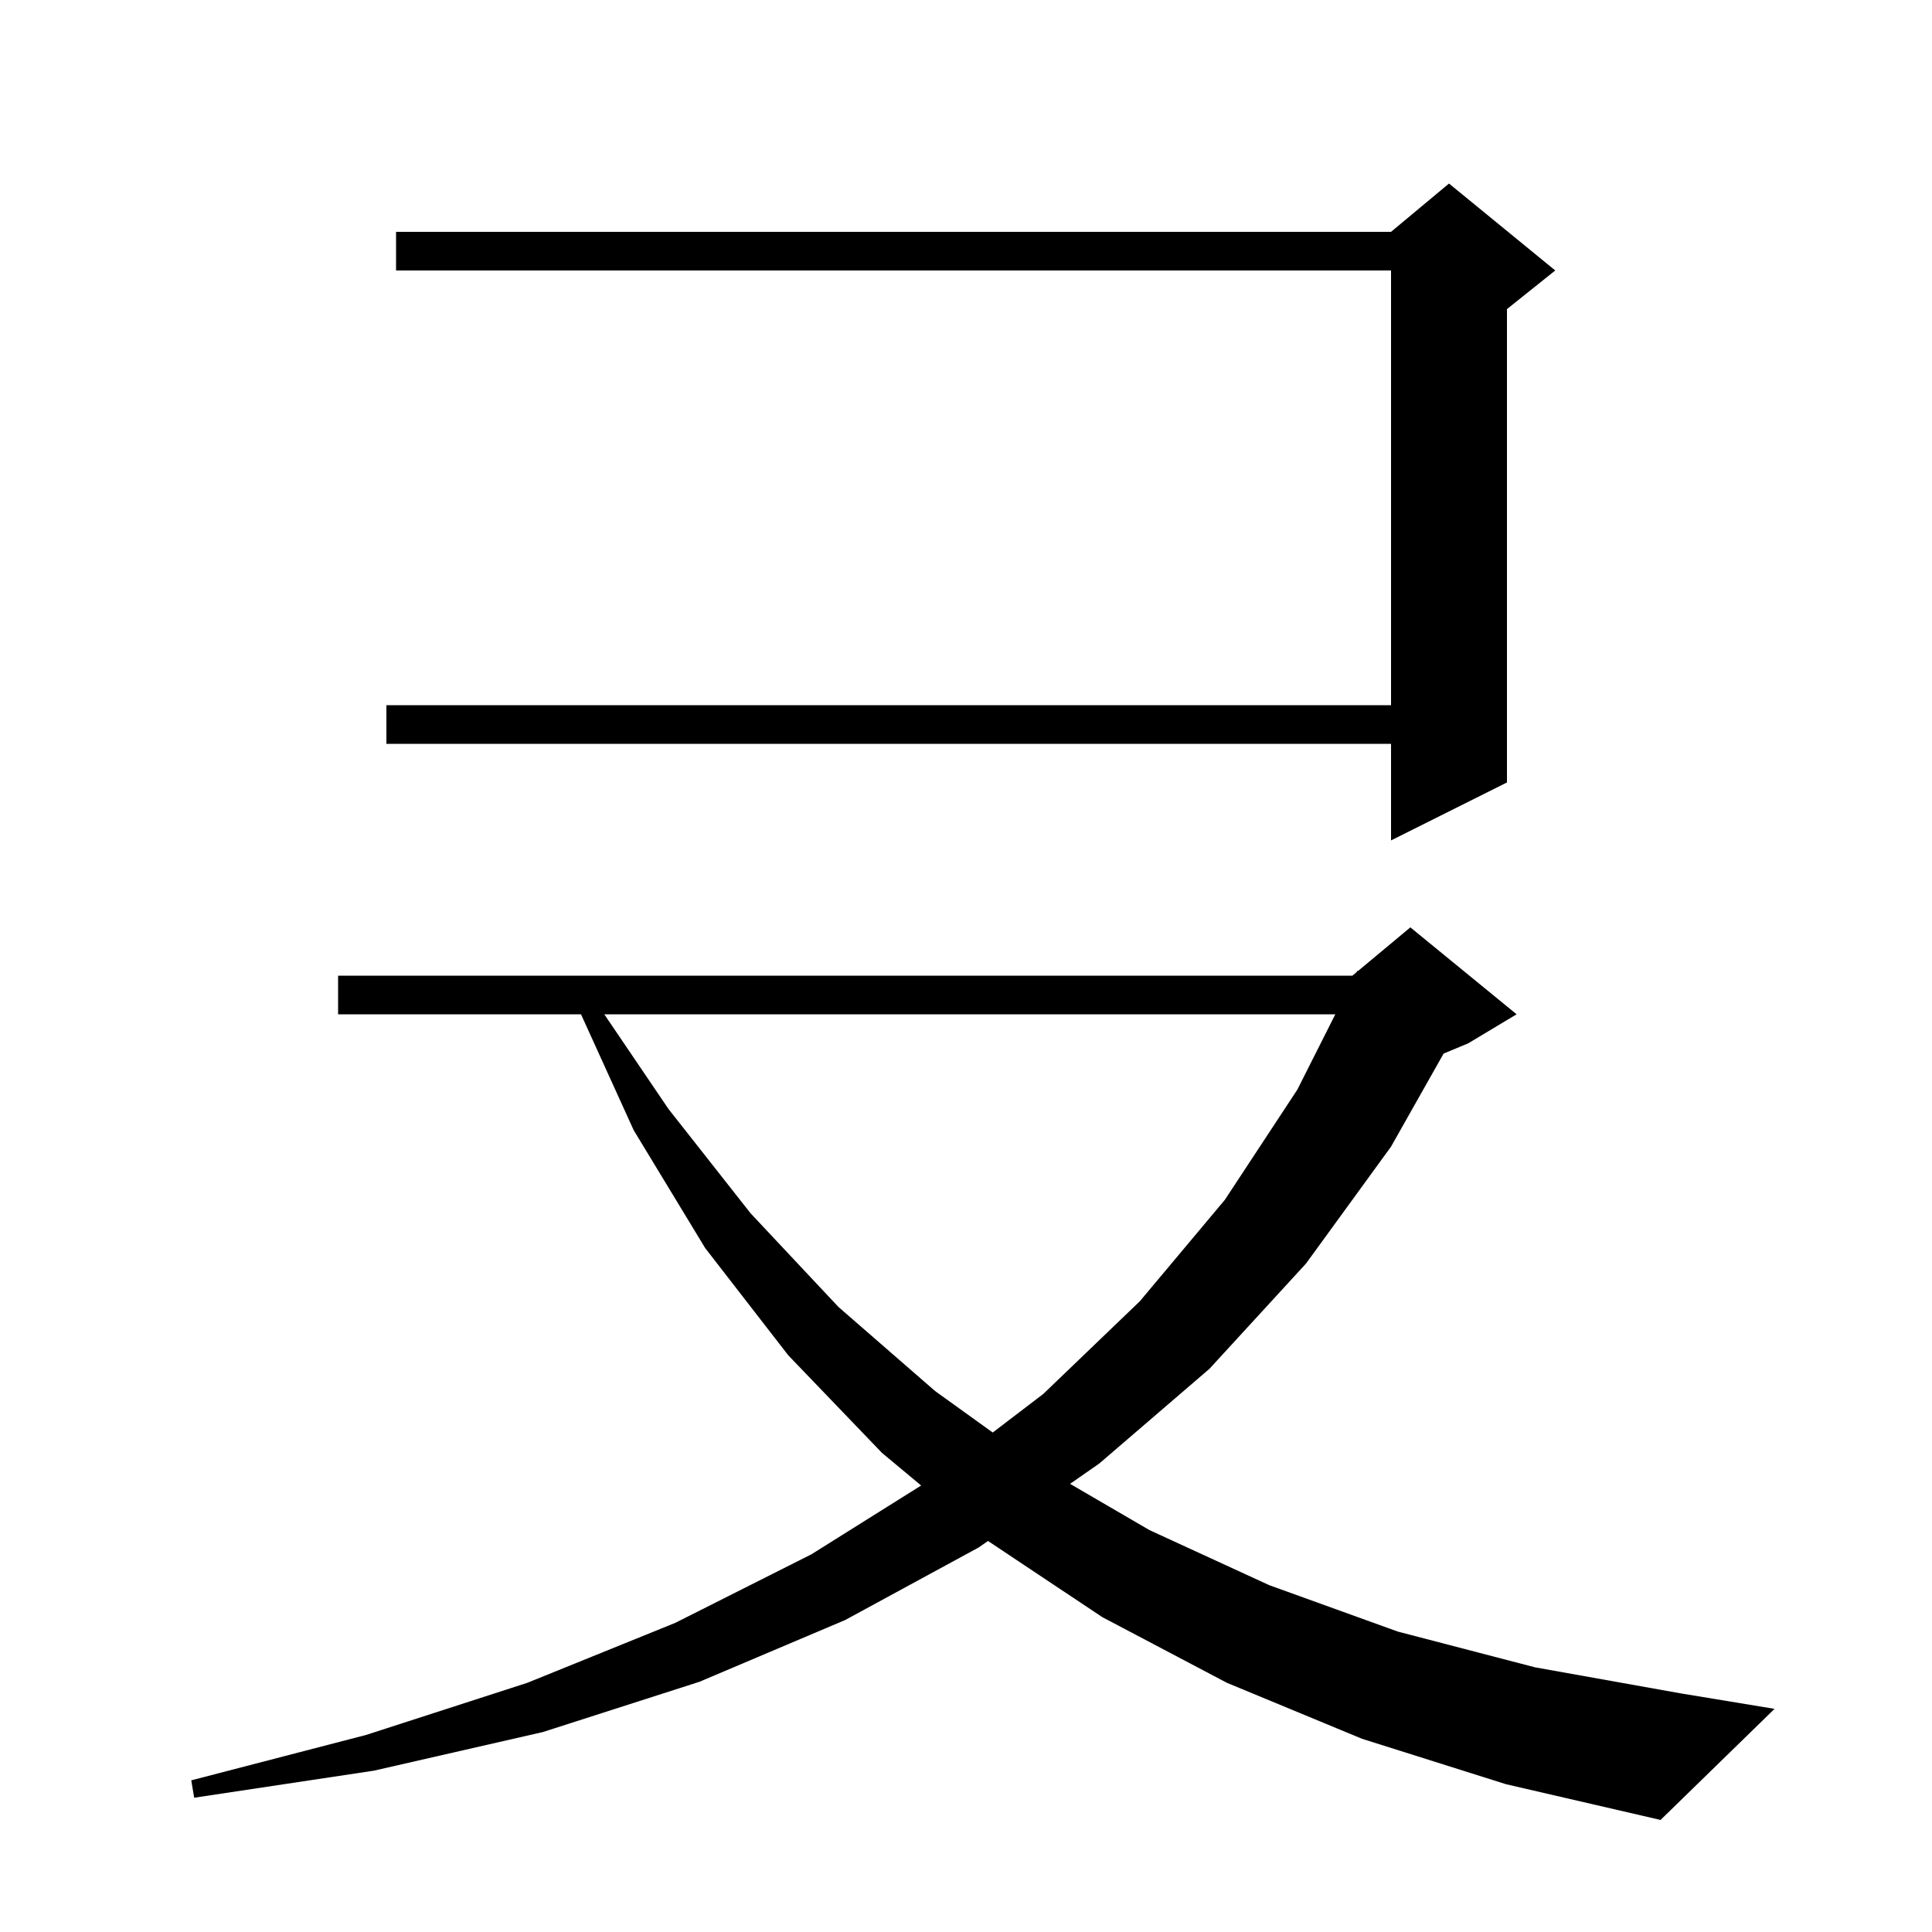<svg xmlns="http://www.w3.org/2000/svg" xmlns:xlink="http://www.w3.org/1999/xlink" version="1.1" baseProfile="full" viewBox="0 0 200 200" width="200" height="200">
<g fill="black">
<path d="M 141.0 180.0 L 127.0 174.2 L 114.1 167.4 L 102.278 159.519 L 101.3 160.2 L 87.5 167.7 L 72.4 174.1 L 56.2 179.3 L 38.7 183.3 L 20.1 186.1 L 19.8 184.3 L 37.9 179.6 L 54.6 174.2 L 69.9 168.0 L 84.0 160.9 L 95.356 153.78 L 91.3 150.4 L 81.6 140.3 L 73.0 129.2 L 65.6 117.0 L 60.145 105.0 L 35.0 105.0 L 35.0 101.0 L 140.0 101.0 L 140.428 100.644 L 140.5 100.5 L 140.564 100.53 L 146.0 96.0 L 157.0 105.0 L 152.0 108.0 L 149.442 109.066 L 144.0 118.7 L 135.2 130.8 L 125.2 141.7 L 113.8 151.5 L 110.773 153.607 L 119.0 158.4 L 131.4 164.1 L 144.7 168.9 L 158.9 172.6 L 174.0 175.3 L 183.7 176.9 L 171.9 188.4 L 155.9 184.7 Z M 62.556 105.0 L 69.2 114.8 L 77.7 125.6 L 86.8 135.3 L 96.8 144.0 L 102.767 148.294 L 108.0 144.3 L 118.0 134.7 L 126.8 124.2 L 134.3 112.8 L 138.232 105.0 Z M 161.0 28.0 L 156.0 32.0 L 156.0 81.0 L 144.0 87.0 L 144.0 77.0 L 40.0 77.0 L 40.0 73.0 L 144.0 73.0 L 144.0 28.0 L 41.0 28.0 L 41.0 24.0 L 144.0 24.0 L 150.0 19.0 Z " />
</g>
</svg>
